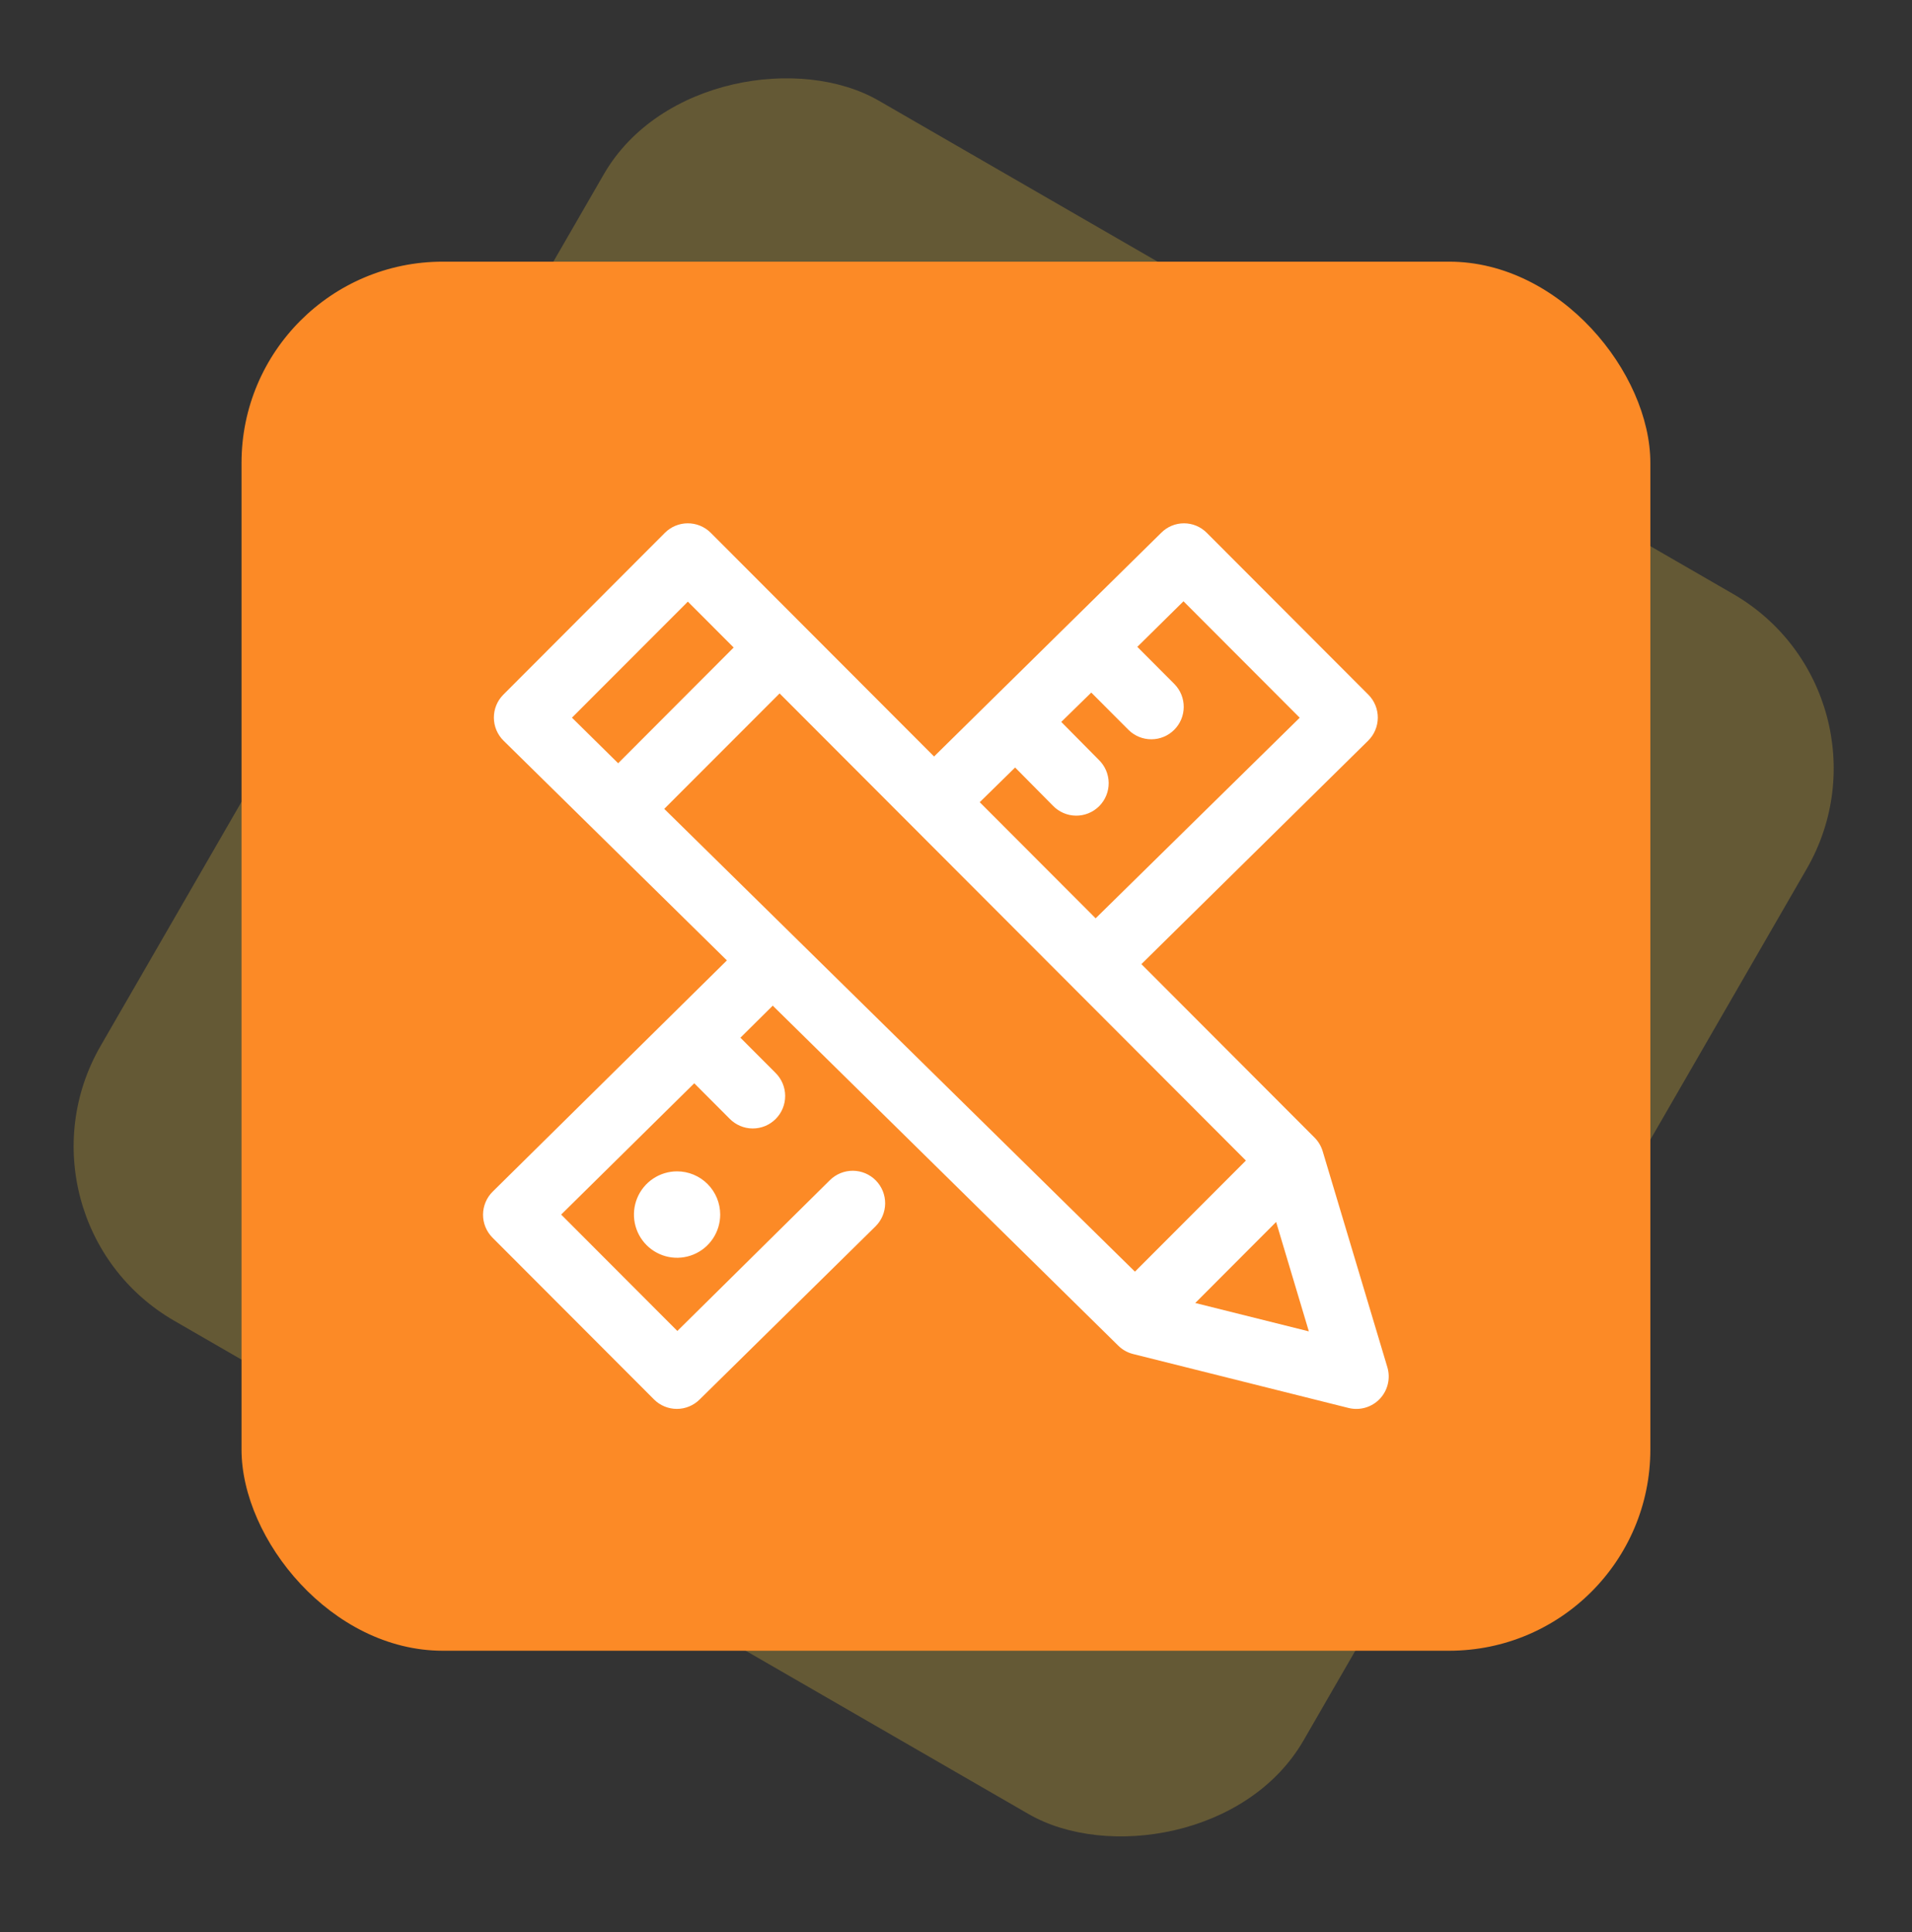 <svg width="95" height="96" viewBox="0 0 95 96" fill="none" xmlns="http://www.w3.org/2000/svg">
<rect x="0" y="0" width="95" height="96" fill="#333333" stroke="none"/>
<rect y="60.622" width="70" height="69.014" rx="10" transform="rotate(-60 0 60.622)" fill="#FBCF3D" fill-opacity="0.25"/>
<rect x="12" y="13" width="70" height="69.014" rx="10" fill="#FC8A26"/>
<path d="M34.16 26C33.739 26.004 33.337 26.172 33.038 26.47L25.003 34.519C24.854 34.67 24.736 34.848 24.657 35.044C24.577 35.241 24.537 35.451 24.539 35.663C24.54 35.875 24.584 36.084 24.666 36.279C24.749 36.474 24.869 36.651 25.02 36.8L36.117 47.716L24.481 59.203C24.33 59.352 24.21 59.529 24.128 59.724C24.045 59.919 24.002 60.128 24 60.34C23.998 60.552 24.039 60.762 24.118 60.958C24.198 61.155 24.315 61.333 24.464 61.484L32.5 69.533C32.8 69.832 33.207 69.999 33.63 69.999C34.053 69.999 34.459 69.832 34.76 69.533L43.499 60.931C43.65 60.782 43.77 60.605 43.852 60.41C43.934 60.215 43.978 60.005 43.98 59.794C43.981 59.582 43.941 59.371 43.862 59.175C43.782 58.979 43.665 58.8 43.517 58.649C43.368 58.498 43.191 58.378 42.997 58.295C42.802 58.212 42.593 58.169 42.381 58.167C42.169 58.166 41.96 58.206 41.764 58.285C41.568 58.365 41.389 58.483 41.238 58.631L33.655 66.127L27.882 60.344L34.495 53.821L36.252 55.582C36.401 55.734 36.579 55.855 36.775 55.938C36.971 56.022 37.181 56.065 37.394 56.066C37.607 56.067 37.818 56.026 38.015 55.945C38.212 55.864 38.39 55.744 38.541 55.594C38.691 55.443 38.81 55.264 38.891 55.067C38.972 54.87 39.013 54.658 39.012 54.445C39.011 54.232 38.968 54.021 38.885 53.825C38.802 53.629 38.681 53.451 38.529 53.301L36.788 51.557L38.395 49.964L55.555 66.85C55.758 67.054 56.013 67.199 56.292 67.27L67.006 69.953C67.281 70.021 67.57 70.015 67.843 69.935C68.115 69.856 68.362 69.705 68.558 69.499C68.753 69.293 68.891 69.038 68.956 68.761C69.022 68.485 69.013 68.196 68.931 67.923L65.717 57.191C65.639 56.938 65.502 56.708 65.315 56.52L56.711 47.901L67.977 36.8C68.128 36.651 68.248 36.474 68.33 36.279C68.413 36.084 68.456 35.874 68.458 35.663C68.459 35.451 68.419 35.24 68.339 35.044C68.259 34.848 68.142 34.669 67.993 34.519L59.957 26.47C59.809 26.321 59.633 26.203 59.439 26.122C59.245 26.041 59.037 26 58.828 26C58.618 26 58.41 26.041 58.216 26.122C58.022 26.203 57.846 26.321 57.698 26.47L46.41 37.585L35.313 26.47C35.161 26.319 34.982 26.2 34.784 26.119C34.586 26.038 34.374 25.998 34.16 26ZM58.803 29.874L64.578 35.659L54.438 45.625L48.679 39.856L50.437 38.132L52.312 40.026C52.46 40.181 52.638 40.305 52.835 40.391C53.032 40.477 53.243 40.522 53.458 40.524C53.672 40.527 53.885 40.486 54.084 40.405C54.282 40.324 54.463 40.204 54.615 40.052C54.766 39.9 54.886 39.719 54.967 39.52C55.048 39.321 55.088 39.108 55.086 38.893C55.083 38.678 55.038 38.466 54.953 38.269C54.867 38.072 54.743 37.894 54.588 37.745L52.73 35.867L54.221 34.409L56.078 36.27C56.381 36.567 56.789 36.733 57.213 36.73C57.637 36.728 58.044 36.559 58.343 36.258C58.644 35.958 58.813 35.551 58.815 35.126C58.817 34.701 58.652 34.292 58.355 33.989L56.509 32.138L58.803 29.874ZM34.177 29.891L36.453 32.171L30.714 37.921L28.418 35.656L34.177 29.891ZM38.735 34.452L61.904 57.66L56.391 63.18L33.004 40.187L38.735 34.452ZM33.641 58.197C33.217 58.197 32.803 58.323 32.45 58.559C32.098 58.795 31.823 59.13 31.661 59.522C31.499 59.914 31.457 60.346 31.539 60.762C31.622 61.178 31.826 61.561 32.125 61.861C32.425 62.161 32.807 62.366 33.222 62.449C33.638 62.532 34.069 62.489 34.46 62.327C34.852 62.165 35.187 61.89 35.422 61.537C35.658 61.184 35.783 60.769 35.784 60.344C35.784 59.775 35.558 59.229 35.156 58.826C34.754 58.424 34.209 58.197 33.641 58.197ZM63.406 60.712L65.032 66.147L59.388 64.737L63.406 60.712Z" fill="white"/>
</svg>
